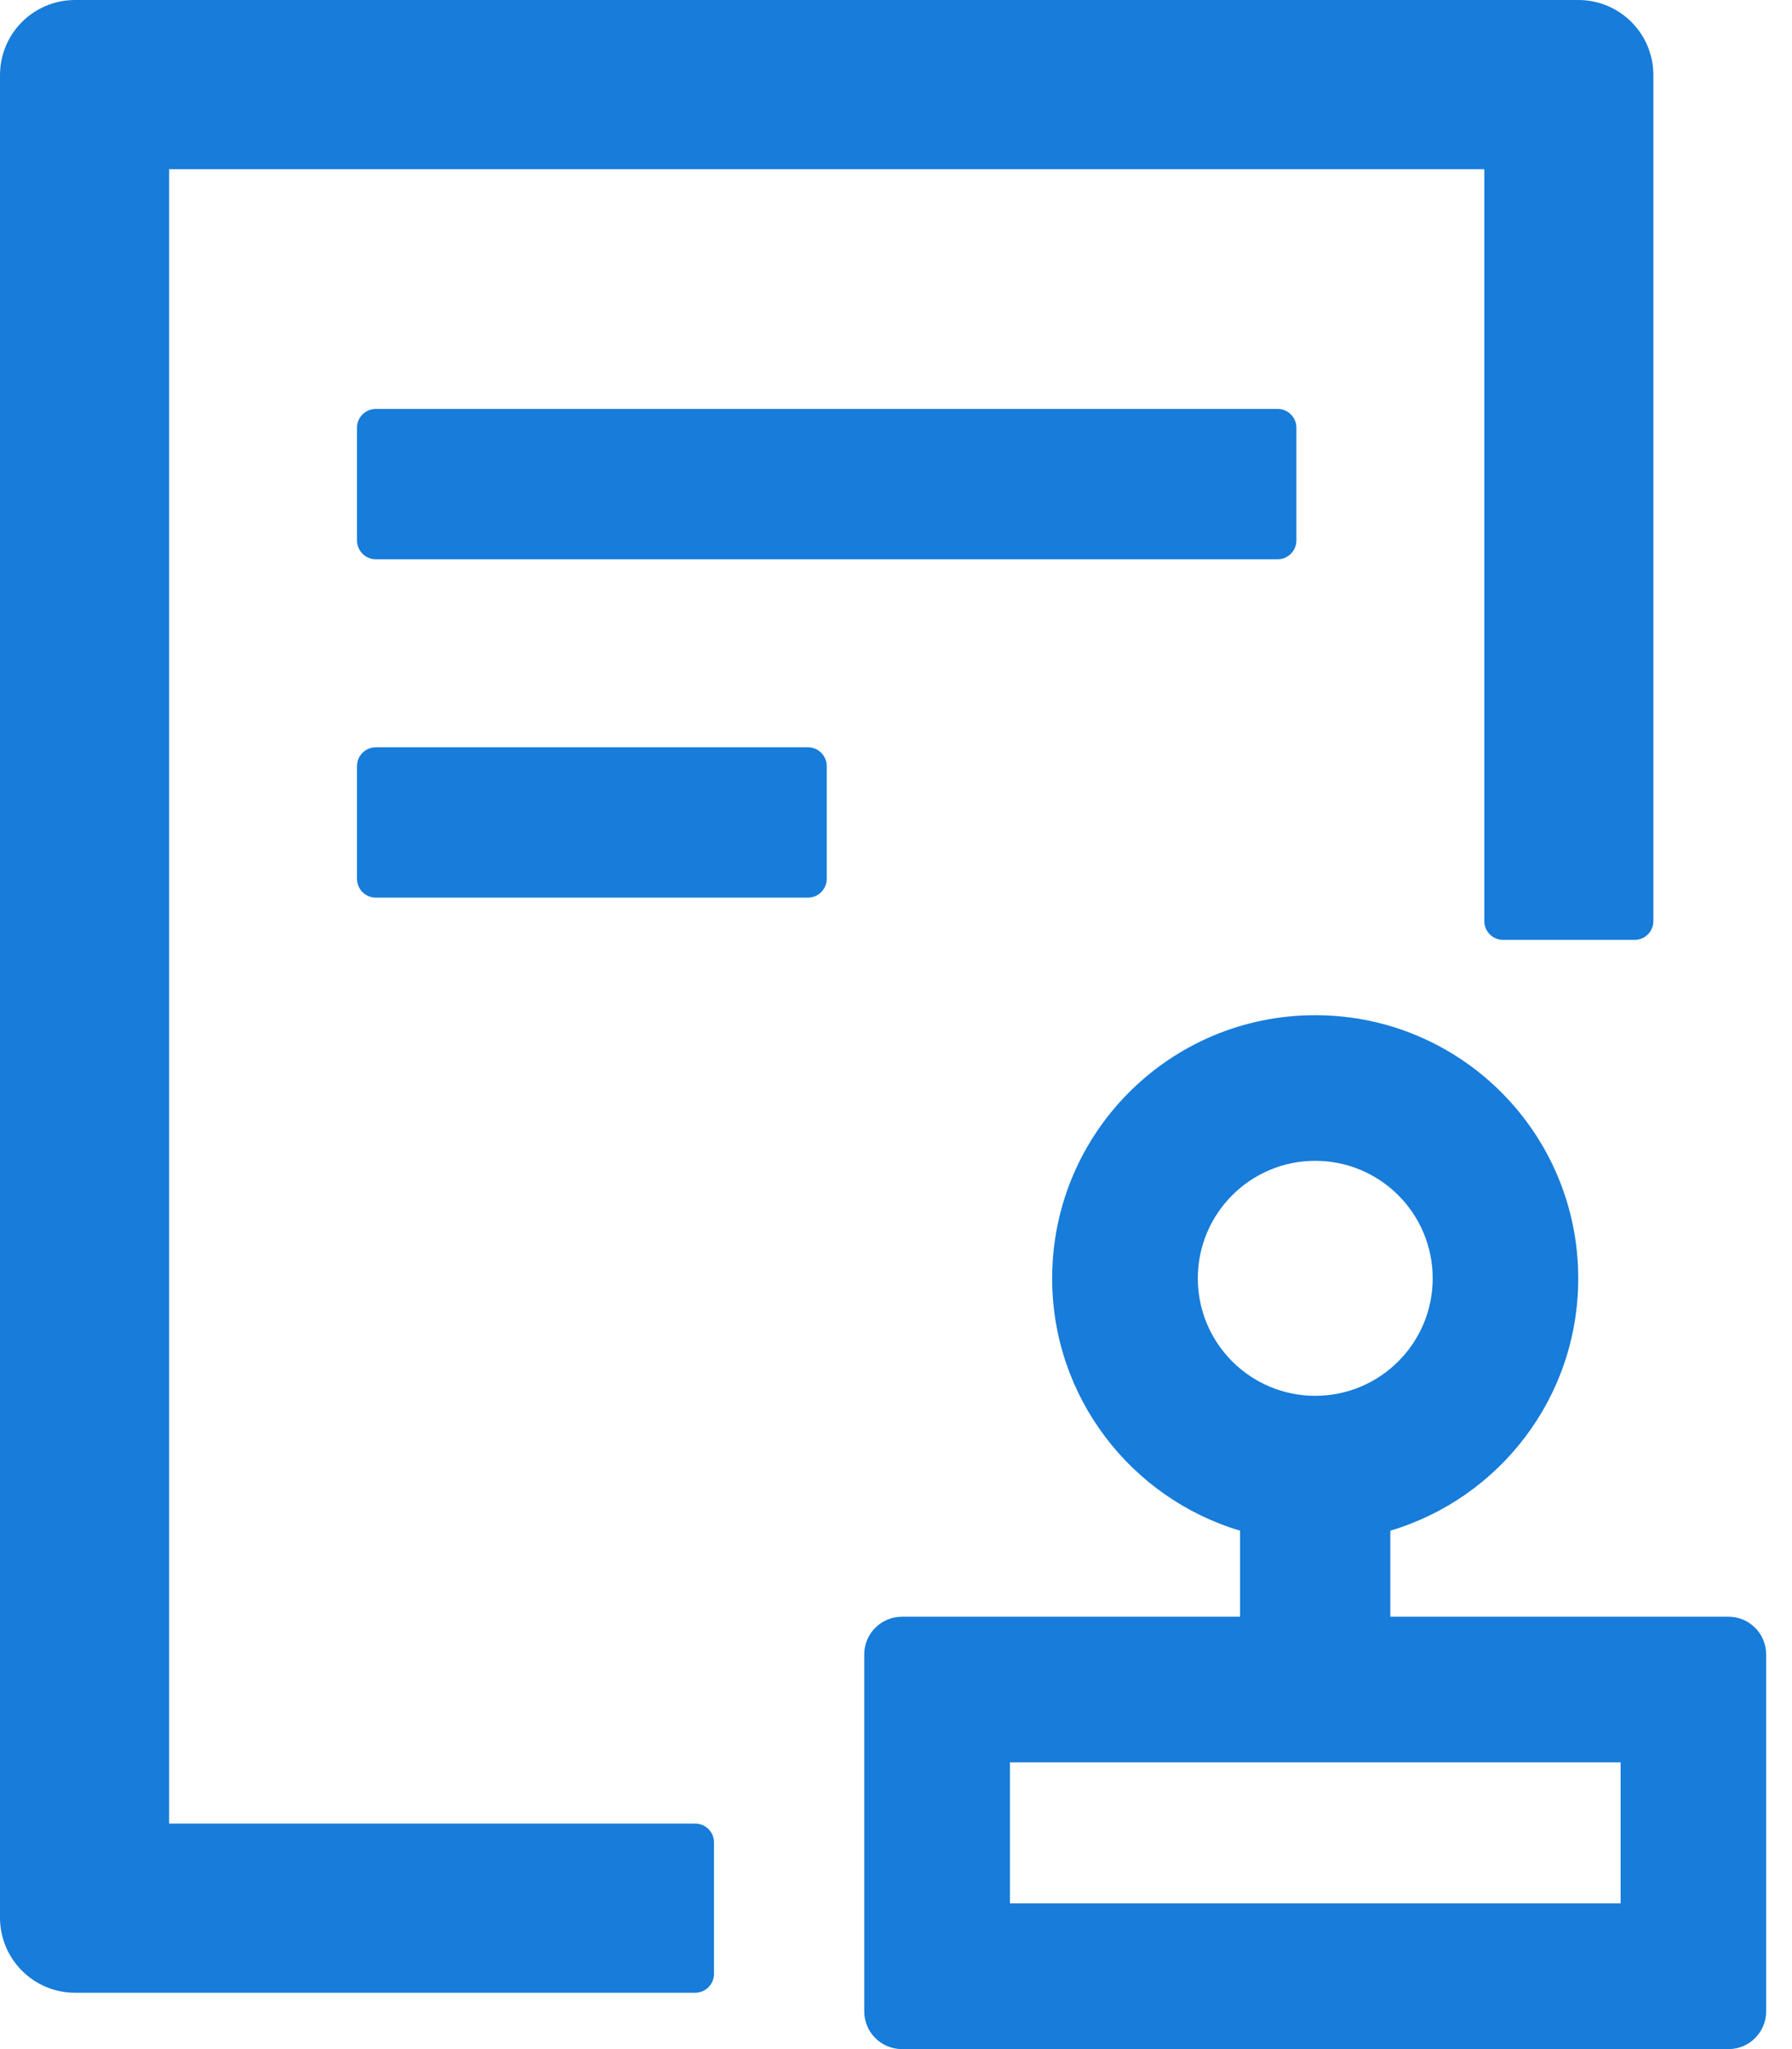 <svg width="14" height="16" viewBox="0 0 14 16" fill="none" xmlns="http://www.w3.org/2000/svg">
<path d="M2.936 3.193C2.855 3.193 2.789 3.259 2.789 3.339V4.22C2.789 4.301 2.855 4.367 2.936 4.367H9.982C10.062 4.367 10.128 4.301 10.128 4.22V3.339C10.128 3.259 10.062 3.193 9.982 3.193H2.936ZM6.312 5.835H2.936C2.855 5.835 2.789 5.901 2.789 5.982V6.862C2.789 6.943 2.855 7.009 2.936 7.009H6.312C6.393 7.009 6.459 6.943 6.459 6.862V5.982C6.459 5.901 6.393 5.835 6.312 5.835ZM5.431 14.239H1.321V1.321H11.596V7.193C11.596 7.273 11.662 7.339 11.743 7.339H12.771C12.851 7.339 12.917 7.273 12.917 7.193V0.587C12.917 0.262 12.655 0 12.33 0H0.587C0.262 0 0 0.262 0 0.587V14.973C0 15.297 0.262 15.56 0.587 15.56H5.431C5.512 15.56 5.578 15.494 5.578 15.413V14.385C5.578 14.305 5.512 14.239 5.431 14.239ZM13.505 12.624H10.862V11.952C11.712 11.699 12.33 10.914 12.33 9.982C12.33 8.846 11.411 7.927 10.275 7.927C9.139 7.927 8.22 8.846 8.22 9.982C8.22 10.912 8.839 11.699 9.688 11.952V12.624H7.046C6.884 12.624 6.752 12.756 6.752 12.917V15.706C6.752 15.868 6.884 16 7.046 16H13.505C13.666 16 13.798 15.868 13.798 15.706V12.917C13.798 12.756 13.666 12.624 13.505 12.624ZM9.358 9.982C9.358 9.475 9.769 9.064 10.275 9.064C10.782 9.064 11.193 9.475 11.193 9.982C11.193 10.488 10.782 10.899 10.275 10.899C9.769 10.899 9.358 10.488 9.358 9.982ZM12.661 14.862H7.89V13.761H12.661V14.862Z" fill="#177CDA"/>
</svg>
